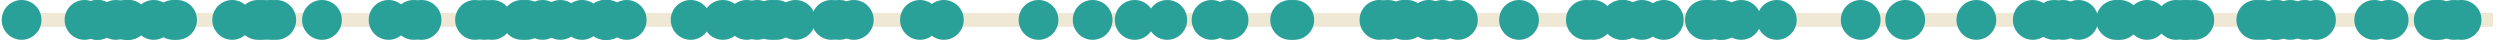 <?xml version='1.0' encoding='UTF-8'?>
<!-- This file was generated by dvisvgm 3.2.2 -->
<svg version='1.1' xmlns='http://www.w3.org/2000/svg' xmlns:xlink='http://www.w3.org/1999/xlink' width='285.063pt' height='4.539pt' viewBox='-62.039 -62.039 285.063 4.539'>
<g id='page1'>
<path d='M-61.242-59.77H222.227' stroke='#eee8d5' fill='none' stroke-width='1.594'/>
<path d='M134.633-59.77C134.633-61.023 133.617-62.039 132.364-62.039C131.11-62.039 130.098-61.023 130.098-59.77C130.098-58.516 131.11-57.5 132.364-57.5C133.617-57.5 134.633-58.516 134.633-59.77Z' fill='#2aa198'/>
<path d='M87.344-59.77C87.344-61.023 86.328-62.039 85.075-62.039C83.821-62.039 82.805-61.023 82.805-59.77C82.805-58.516 83.821-57.5 85.075-57.5C86.328-57.5 87.344-58.516 87.344-59.77Z' fill='#2aa198'/>
<path d='M45.125-59.77C45.125-61.023 44.11-62.039 42.86-62.039C41.606-62.039 40.59-61.023 40.59-59.77C40.59-58.516 41.606-57.5 42.86-57.5C44.11-57.5 45.125-58.516 45.125-59.77Z' fill='#2aa198'/>
<path d='M-3.656-59.77C-3.656-61.023-4.672-62.039-5.922-62.039C-7.176-62.039-8.191-61.023-8.191-59.77C-8.191-58.516-7.176-57.5-5.922-57.5C-4.672-57.5-3.656-58.516-3.656-59.77Z' fill='#2aa198'/>
<path d='M-33.297-59.77C-33.297-61.023-34.312-62.039-35.566-62.039C-36.816-62.039-37.832-61.023-37.832-59.77C-37.832-58.516-36.816-57.5-35.566-57.5C-34.312-57.5-33.297-58.516-33.297-59.77Z' fill='#2aa198'/>
<path d='M152.395-59.77C152.395-61.023 151.379-62.039 150.129-62.039C148.875-62.039 147.86-61.023 147.86-59.77C147.86-58.516 148.875-57.5 150.129-57.5C151.379-57.5 152.395-58.516 152.395-59.77Z' fill='#2aa198'/>
<path d='M188.352-59.77C188.352-61.023 187.336-62.039 186.086-62.039C184.832-62.039 183.817-61.023 183.817-59.77C183.817-58.516 184.832-57.5 186.086-57.5C187.336-57.5 188.352-58.516 188.352-59.77Z' fill='#2aa198'/>
<path d='M103.137-59.77C103.137-61.023 102.125-62.039 100.871-62.039S98.602-61.023 98.602-59.77C98.602-58.516 99.617-57.5 100.871-57.5S103.137-58.516 103.137-59.77Z' fill='#2aa198'/>
<path d='M175.446-59.77C175.446-61.023 174.43-62.039 173.18-62.039C171.926-62.039 170.91-61.023 170.91-59.77C170.91-58.516 171.926-57.5 173.18-57.5C174.43-57.5 175.446-58.516 175.446-59.77Z' fill='#2aa198'/>
<path d='M47.852-59.77C47.852-61.023 46.836-62.039 45.582-62.039C44.332-62.039 43.317-61.023 43.317-59.77C43.317-58.516 44.332-57.5 45.582-57.5C46.836-57.5 47.852-58.516 47.852-59.77Z' fill='#2aa198'/>
<path d='M-39.582-59.77C-39.582-61.023-40.598-62.039-41.852-62.039C-43.102-62.039-44.117-61.023-44.117-59.77C-44.117-58.516-43.102-57.5-41.852-57.5C-40.598-57.5-39.582-58.516-39.582-59.77Z' fill='#2aa198'/>
<path d='M204.309-59.77C204.309-61.023 203.293-62.039 202.043-62.039C200.789-62.039 199.774-61.023 199.774-59.77C199.774-58.516 200.789-57.5 202.043-57.5C203.293-57.5 204.309-58.516 204.309-59.77Z' fill='#2aa198'/>
<path d='M100.672-59.77C100.672-61.023 99.657-62.039 98.407-62.039C97.153-62.039 96.137-61.023 96.137-59.77C96.137-58.516 97.153-57.5 98.407-57.5C99.657-57.5 100.672-58.516 100.672-59.77Z' fill='#2aa198'/>
<path d='M121.883-59.77C121.883-61.023 120.871-62.039 119.617-62.039C118.364-62.039 117.348-61.023 117.348-59.77C117.348-58.516 118.364-57.5 119.617-57.5C120.871-57.5 121.883-58.516 121.883-59.77Z' fill='#2aa198'/>
<path d='M97.52-59.77C97.52-61.023 96.504-62.039 95.25-62.039C94-62.039 92.985-61.023 92.985-59.77C92.985-58.516 94-57.5 95.25-57.5C96.504-57.5 97.52-58.516 97.52-59.77Z' fill='#2aa198'/>
<path d='M78.379-59.77C78.379-61.023 77.364-62.039 76.114-62.039C74.86-62.039 73.844-61.023 73.844-59.77C73.844-58.516 74.86-57.5 76.114-57.5C77.364-57.5 78.379-58.516 78.379-59.77Z' fill='#2aa198'/>
<path d='M203.024-59.77C203.024-61.023 202.008-62.039 200.758-62.039C199.504-62.039 198.489-61.023 198.489-59.77C198.489-58.516 199.504-57.5 200.758-57.5C202.008-57.5 203.024-58.516 203.024-59.77Z' fill='#2aa198'/>
<path d='M-48.59-59.77C-48.59-61.023-49.605-62.039-50.859-62.039C-52.113-62.039-53.129-61.023-53.129-59.77C-53.129-58.516-52.113-57.5-50.859-57.5C-49.605-57.5-48.59-58.516-48.59-59.77Z' fill='#2aa198'/>
<path d='M157.469-59.77C157.469-61.023 156.453-62.039 155.203-62.039C153.95-62.039 152.934-61.023 152.934-59.77C152.934-58.516 153.95-57.5 155.203-57.5C156.453-57.5 157.469-58.516 157.469-59.77Z' fill='#2aa198'/>
<path d='M113.434-59.77C113.434-61.023 112.418-62.039 111.164-62.039C109.914-62.039 108.899-61.023 108.899-59.77C108.899-58.516 109.914-57.5 111.164-57.5C112.418-57.5 113.434-58.516 113.434-59.77Z' fill='#2aa198'/>
<path d='M-46.559-59.77C-46.559-61.023-47.574-62.039-48.828-62.039C-50.078-62.039-51.094-61.023-51.094-59.77C-51.094-58.516-50.078-57.5-48.828-57.5C-47.574-57.5-46.559-58.516-46.559-59.77Z' fill='#2aa198'/>
<path d='M220.91-59.77C220.91-61.023 219.895-62.039 218.641-62.039C217.391-62.039 216.375-61.023 216.375-59.77C216.375-58.516 217.391-57.5 218.641-57.5C219.895-57.5 220.91-58.516 220.91-59.77Z' fill='#2aa198'/>
<path d='M58.645-59.77C58.645-61.023 57.629-62.039 56.375-62.039S54.11-61.023 54.11-59.77C54.11-58.516 55.121-57.5 56.375-57.5S58.645-58.516 58.645-59.77Z' fill='#2aa198'/>
<path d='M-45.129-59.77C-45.129-61.023-46.141-62.039-47.395-62.039S-49.664-61.023-49.664-59.77C-49.664-58.516-48.648-57.5-47.395-57.5S-45.129-58.516-45.129-59.77Z' fill='#2aa198'/>
<path d='M106.469-59.77C106.469-61.023 105.453-62.039 104.2-62.039C102.95-62.039 101.934-61.023 101.934-59.77C101.934-58.516 102.95-57.5 104.2-57.5C105.453-57.5 106.469-58.516 106.469-59.77Z' fill='#2aa198'/>
<path d='M189.543-59.77C189.543-61.023 188.528-62.039 187.274-62.039C186.024-62.039 185.008-61.023 185.008-59.77C185.008-58.516 186.024-57.5 187.274-57.5C188.528-57.5 189.543-58.516 189.543-59.77Z' fill='#2aa198'/>
<path d='M142.832-59.77C142.832-61.023 141.817-62.039 140.567-62.039C139.313-62.039 138.297-61.023 138.297-59.77C138.297-58.516 139.313-57.5 140.567-57.5C141.817-57.5 142.832-58.516 142.832-59.77Z' fill='#2aa198'/>
<path d='M129.942-59.77C129.942-61.023 128.926-62.039 127.676-62.039C126.422-62.039 125.407-61.023 125.407-59.77C125.407-58.516 126.422-57.5 127.676-57.5C128.926-57.5 129.942-58.516 129.942-59.77Z' fill='#2aa198'/>
<path d='M37.582-59.77C37.582-61.023 36.566-62.039 35.316-62.039C34.062-62.039 33.047-61.023 33.047-59.77C33.047-58.516 34.062-57.5 35.316-57.5C36.566-57.5 37.582-58.516 37.582-59.77Z' fill='#2aa198'/>
<path d='M-48.711-59.77C-48.711-61.023-49.727-62.039-50.98-62.039C-52.234-62.039-53.25-61.023-53.25-59.77C-53.25-58.516-52.234-57.5-50.98-57.5C-49.727-57.5-48.711-58.516-48.711-59.77Z' fill='#2aa198'/>
<path d='M189.285-59.77C189.285-61.023 188.274-62.039 187.02-62.039S184.75-61.023 184.75-59.77C184.75-58.516 185.766-57.5 187.02-57.5S189.285-58.516 189.285-59.77Z' fill='#2aa198'/>
<path d='M-4.586-59.77C-4.586-61.023-5.602-62.039-6.852-62.039C-8.105-62.039-9.121-61.023-9.121-59.77C-9.121-58.516-8.105-57.5-6.852-57.5C-5.602-57.5-4.586-58.516-4.586-59.77Z' fill='#2aa198'/>
<path d='M28.773-59.77C28.773-61.023 27.758-62.039 26.504-62.039S24.238-61.023 24.238-59.77C24.238-58.516 25.25-57.5 26.504-57.5S28.773-58.516 28.773-59.77Z' fill='#2aa198'/>
<path d='M199.84-59.77C199.84-61.023 198.825-62.039 197.575-62.039C196.321-62.039 195.305-61.023 195.305-59.77C195.305-58.516 196.321-57.5 197.575-57.5C198.825-57.5 199.84-58.516 199.84-59.77Z' fill='#2aa198'/>
<path d='M-45.484-59.77C-45.484-61.023-46.5-62.039-47.754-62.039S-50.023-61.023-50.023-59.77C-50.023-58.516-49.008-57.5-47.754-57.5S-45.484-58.516-45.484-59.77Z' fill='#2aa198'/>
<path d='M127.457-59.77C127.457-61.023 126.442-62.039 125.188-62.039S122.922-61.023 122.922-59.77C122.922-58.516 123.934-57.5 125.188-57.5S127.457-58.516 127.457-59.77Z' fill='#2aa198'/>
<path d='M-5.606-59.77C-5.606-61.023-6.621-62.039-7.875-62.039C-9.125-62.039-10.141-61.023-10.141-59.77C-10.141-58.516-9.125-57.5-7.875-57.5C-6.621-57.5-5.606-58.516-5.606-59.77Z' fill='#2aa198'/>
<path d='M135.133-59.77C135.133-61.023 134.117-62.039 132.867-62.039C131.614-62.039 130.598-61.023 130.598-59.77C130.598-58.516 131.614-57.5 132.867-57.5C134.117-57.5 135.133-58.516 135.133-59.77Z' fill='#2aa198'/>
<path d='M-.27-59.77C-.27-61.023-1.285-62.039-2.535-62.039C-3.789-62.039-4.805-61.023-4.805-59.77C-4.805-58.516-3.789-57.5-2.535-57.5C-1.285-57.5-.27-58.516-.27-59.77Z' fill='#2aa198'/>
<path d='M69.61-59.77C69.61-61.023 68.594-62.039 67.34-62.039S65.075-61.023 65.075-59.77C65.075-58.516 66.086-57.5 67.34-57.5S69.61-58.516 69.61-59.77Z' fill='#2aa198'/>
<path d='M181.512-59.77C181.512-61.023 180.496-62.039 179.242-62.039C177.989-62.039 176.973-61.023 176.973-59.77C176.973-58.516 177.989-57.5 179.242-57.5C180.496-57.5 181.512-58.516 181.512-59.77Z' fill='#2aa198'/>
<path d='M18.98-59.77C18.98-61.023 17.965-62.039 16.711-62.039C15.461-62.039 14.445-61.023 14.445-59.77C14.445-58.516 15.461-57.5 16.711-57.5C17.965-57.5 18.98-58.516 18.98-59.77Z' fill='#2aa198'/>
<path d='M136.621-59.77C136.621-61.023 135.606-62.039 134.352-62.039C133.102-62.039 132.086-61.023 132.086-59.77C132.086-58.516 133.102-57.5 134.352-57.5C135.606-57.5 136.621-58.516 136.621-59.77Z' fill='#2aa198'/>
<path d='M220.02-59.77C220.02-61.023 219.004-62.039 217.75-62.039C216.5-62.039 215.485-61.023 215.485-59.77C215.485-58.516 216.5-57.5 217.75-57.5C219.004-57.5 220.02-58.516 220.02-59.77Z' fill='#2aa198'/>
<path d='M210.946-59.77C210.946-61.023 209.93-62.039 208.676-62.039C207.426-62.039 206.41-61.023 206.41-59.77C206.41-58.516 207.426-57.5 208.676-57.5C209.93-57.5 210.946-58.516 210.946-59.77Z' fill='#2aa198'/>
<path d='M198.215-59.77C198.215-61.023 197.2-62.039 195.946-62.039C194.696-62.039 193.68-61.023 193.68-59.77C193.68-58.516 194.696-57.5 195.946-57.5C197.2-57.5 198.215-58.516 198.215-59.77Z' fill='#2aa198'/>
<path d='M35.938-59.77C35.938-61.023 34.926-62.039 33.672-62.039S31.402-61.023 31.402-59.77C31.402-58.516 32.418-57.5 33.672-57.5S35.938-58.516 35.938-59.77Z' fill='#2aa198'/>
<path d='M73.325-59.77C73.325-61.023 72.309-62.039 71.055-62.039C69.805-62.039 68.789-61.023 68.789-59.77C68.789-58.516 69.805-57.5 71.055-57.5C72.309-57.5 73.325-58.516 73.325-59.77Z' fill='#2aa198'/>
<path d='M9.324-59.77C9.324-61.023 8.309-62.039 7.059-62.039C5.805-62.039 4.789-61.023 4.789-59.77C4.789-58.516 5.805-57.5 7.059-57.5C8.309-57.5 9.324-58.516 9.324-59.77Z' fill='#2aa198'/>
<path d='M6.59-59.77C6.59-61.023 5.578-62.039 4.324-62.039S2.055-61.023 2.055-59.77C2.055-58.516 3.07-57.5 4.324-57.5S6.59-58.516 6.59-59.77Z' fill='#2aa198'/>
<path d='M125.149-59.77C125.149-61.023 124.137-62.039 122.883-62.039S120.614-61.023 120.614-59.77C120.614-58.516 121.629-57.5 122.883-57.5S125.149-58.516 125.149-59.77Z' fill='#2aa198'/>
<path d='M35.031-59.77C35.031-61.023 34.016-62.039 32.762-62.039C31.512-62.039 30.496-61.023 30.496-59.77C30.496-58.516 31.512-57.5 32.762-57.5C34.016-57.5 35.031-58.516 35.031-59.77Z' fill='#2aa198'/>
<path d='M177.215-59.77C177.215-61.023 176.2-62.039 174.946-62.039C173.696-62.039 172.68-61.023 172.68-59.77C172.68-58.516 173.696-57.5 174.946-57.5C176.2-57.5 177.215-58.516 177.215-59.77Z' fill='#2aa198'/>
<path d='M.277-59.77C.277-61.023-.738-62.039-1.992-62.039C-3.242-62.039-4.258-61.023-4.258-59.77C-4.258-58.516-3.242-57.5-1.992-57.5C-.738-57.5 .277-58.516 .277-59.77Z' fill='#2aa198'/>
<path d='M98.492-59.77C98.492-61.023 97.477-62.039 96.227-62.039C94.973-62.039 93.957-61.023 93.957-59.77C93.957-58.516 94.973-57.5 96.227-57.5C97.477-57.5 98.492-58.516 98.492-59.77Z' fill='#2aa198'/>
<path d='M25.363-59.77C25.363-61.023 24.348-62.039 23.098-62.039C21.844-62.039 20.828-61.023 20.828-59.77C20.828-58.516 21.844-57.5 23.098-57.5C24.348-57.5 25.363-58.516 25.363-59.77Z' fill='#2aa198'/>
<path d='M201.379-59.77C201.379-61.023 200.367-62.039 199.114-62.039C197.86-62.039 196.844-61.023 196.844-59.77C196.844-58.516 197.86-57.5 199.114-57.5C200.367-57.5 201.379-58.516 201.379-59.77Z' fill='#2aa198'/>
<path d='M28.109-59.77C28.109-61.023 27.094-62.039 25.844-62.039C24.59-62.039 23.574-61.023 23.574-59.77C23.574-58.516 24.59-57.5 25.844-57.5C27.094-57.5 28.109-58.516 28.109-59.77Z' fill='#2aa198'/>
<path d='M-57.309-59.77C-57.309-61.023-58.324-62.039-59.574-62.039C-60.828-62.039-61.844-61.023-61.844-59.77C-61.844-58.516-60.828-57.5-59.574-57.5C-58.324-57.5-57.309-58.516-57.309-59.77Z' fill='#2aa198'/>
<path d='M-11.703-59.77C-11.703-61.023-12.719-62.039-13.973-62.039S-16.242-61.023-16.242-59.77C-16.242-58.516-15.227-57.5-13.973-57.5S-11.703-58.516-11.703-59.77Z' fill='#2aa198'/>
<path d='M-40.016-59.77C-40.016-61.023-41.031-62.039-42.281-62.039C-43.535-62.039-44.551-61.023-44.551-59.77C-44.551-58.516-43.535-57.5-42.281-57.5C-41.031-57.5-40.016-58.516-40.016-59.77Z' fill='#2aa198'/>
<path d='M87.809-59.77C87.809-61.023 86.793-62.039 85.543-62.039C84.289-62.039 83.274-61.023 83.274-59.77C83.274-58.516 84.289-57.5 85.543-57.5C86.793-57.5 87.809-58.516 87.809-59.77Z' fill='#2aa198'/>
<path d='M9.516-59.77C9.516-61.023 8.5-62.039 7.246-62.039C5.996-62.039 4.981-61.023 4.981-59.77C4.981-58.516 5.996-57.5 7.246-57.5C8.5-57.5 9.516-58.516 9.516-59.77Z' fill='#2aa198'/>
<path d='M22.656-59.77C22.656-61.023 21.641-62.039 20.387-62.039C19.137-62.039 18.121-61.023 18.121-59.77C18.121-58.516 19.137-57.5 20.387-57.5C21.641-57.5 22.656-58.516 22.656-59.77Z' fill='#2aa198'/>
<path d='M217.996-59.77C217.996-61.023 216.981-62.039 215.727-62.039S213.457-61.023 213.457-59.77C213.457-58.516 214.473-57.5 215.727-57.5S217.996-58.516 217.996-59.77Z' fill='#2aa198'/>
<path d='M-30.367-59.77C-30.367-61.023-31.383-62.039-32.637-62.039S-34.906-61.023-34.906-59.77C-34.906-58.516-33.891-57.5-32.637-57.5S-30.367-58.516-30.367-59.77Z' fill='#2aa198'/>
<path d='M11.688-59.77C11.688-61.023 10.672-62.039 9.418-62.039C8.168-62.039 7.152-61.023 7.152-59.77C7.152-58.516 8.168-57.5 9.418-57.5C10.672-57.5 11.688-58.516 11.688-59.77Z' fill='#2aa198'/>
<path d='M174.442-59.77C174.442-61.023 173.426-62.039 172.176-62.039C170.922-62.039 169.907-61.023 169.907-59.77C169.907-58.516 170.922-57.5 172.176-57.5C173.426-57.5 174.442-58.516 174.442-59.77Z' fill='#2aa198'/>
<path d='M212.594-59.77C212.594-61.023 211.578-62.039 210.325-62.039C209.071-62.039 208.055-61.023 208.055-59.77C208.055-58.516 209.071-57.5 210.325-57.5C211.578-57.5 212.594-58.516 212.594-59.77Z' fill='#2aa198'/>
<path d='M136.313-59.77C136.313-61.023 135.297-62.039 134.047-62.039C132.793-62.039 131.778-61.023 131.778-59.77C131.778-58.516 132.793-57.5 134.047-57.5C135.297-57.5 136.313-58.516 136.313-59.77Z' fill='#2aa198'/>
<path d='M104.707-59.77C104.707-61.023 103.692-62.039 102.442-62.039C101.188-62.039 100.172-61.023 100.172-59.77C100.172-58.516 101.188-57.5 102.442-57.5C103.692-57.5 104.707-58.516 104.707-59.77Z' fill='#2aa198'/>
<path d='M121.055-59.77C121.055-61.023 120.039-62.039 118.785-62.039C117.535-62.039 116.52-61.023 116.52-59.77C116.52-58.516 117.535-57.5 118.785-57.5C120.039-57.5 121.055-58.516 121.055-59.77Z' fill='#2aa198'/>
<path d='M190.434-59.77C190.434-61.023 189.418-62.039 188.164-62.039C186.914-62.039 185.899-61.023 185.899-59.77C185.899-58.516 186.914-57.5 188.164-57.5C189.418-57.5 190.434-58.516 190.434-59.77Z' fill='#2aa198'/>
<path d='M9.191-59.77C9.191-61.023 8.176-62.039 6.922-62.039C5.672-62.039 4.656-61.023 4.656-59.77C4.656-58.516 5.672-57.5 6.922-57.5C8.176-57.5 9.191-58.516 9.191-59.77Z' fill='#2aa198'/>
<path d='M30.934-59.77C30.934-61.023 29.918-62.039 28.668-62.039C27.414-62.039 26.398-61.023 26.398-59.77C26.398-58.516 27.414-57.5 28.668-57.5C29.918-57.5 30.934-58.516 30.934-59.77Z' fill='#2aa198'/>
<path d='M26.555-59.77C26.555-61.023 25.539-62.039 24.285-62.039C23.031-62.039 22.02-61.023 22.02-59.77C22.02-58.516 23.031-57.5 24.285-57.5C25.539-57.5 26.555-58.516 26.555-59.77Z' fill='#2aa198'/>
<path d='M-28.938-59.77C-28.938-61.023-29.953-62.039-31.203-62.039C-32.457-62.039-33.473-61.023-33.473-59.77C-33.473-58.516-32.457-57.5-31.203-57.5C-29.953-57.5-28.938-58.516-28.938-59.77Z' fill='#2aa198'/>
<path d='M2.086-59.77C2.086-61.023 1.07-62.039-.184-62.039S-2.449-61.023-2.449-59.77C-2.449-58.516-1.438-57.5-.184-57.5S2.086-58.516 2.086-59.77Z' fill='#2aa198'/>
<path d='M199.621-59.77C199.621-61.023 198.606-62.039 197.352-62.039C196.102-62.039 195.086-61.023 195.086-59.77C195.086-58.516 196.102-57.5 197.352-57.5C198.606-57.5 199.621-58.516 199.621-59.77Z' fill='#2aa198'/>
<path d='M-50.137-59.77C-50.137-61.023-51.152-62.039-52.402-62.039C-53.656-62.039-54.672-61.023-54.672-59.77C-54.672-58.516-53.656-57.5-52.402-57.5C-51.152-57.5-50.137-58.516-50.137-59.77Z' fill='#2aa198'/>
<path d='M185.043-59.77C185.043-61.023 184.028-62.039 182.778-62.039C181.524-62.039 180.508-61.023 180.508-59.77C180.508-58.516 181.524-57.5 182.778-57.5C184.028-57.5 185.043-58.516 185.043-59.77Z' fill='#2aa198'/>
<path d='M4.125-59.77C4.125-61.023 3.109-62.039 1.859-62.039C.606-62.039-.41-61.023-.41-59.77C-.41-58.516 .606-57.5 1.859-57.5C3.109-57.5 4.125-58.516 4.125-59.77Z' fill='#2aa198'/>
<path d='M-23.059-59.77C-23.059-61.023-24.074-62.039-25.328-62.039C-26.578-62.039-27.594-61.023-27.594-59.77C-27.594-58.516-26.578-57.5-25.328-57.5C-24.074-57.5-23.059-58.516-23.059-59.77Z' fill='#2aa198'/>
<path d='M-45.137-59.77C-45.137-61.023-46.152-62.039-47.402-62.039C-48.656-62.039-49.672-61.023-49.672-59.77C-49.672-58.516-48.656-57.5-47.402-57.5C-46.152-57.5-45.137-58.516-45.137-59.77Z' fill='#2aa198'/>
<path d='M-12.609-59.77C-12.609-61.023-13.625-62.039-14.875-62.039C-16.129-62.039-17.145-61.023-17.145-59.77C-17.145-58.516-16.129-57.5-14.875-57.5C-13.625-57.5-12.609-58.516-12.609-59.77Z' fill='#2aa198'/>
<path d='M165.582-59.77C165.582-61.023 164.571-62.039 163.317-62.039S161.047-61.023 161.047-59.77C161.047-58.516 162.063-57.5 163.317-57.5S165.582-58.516 165.582-59.77Z' fill='#2aa198'/>
<path d='M-42.25-59.77C-42.25-61.023-43.266-62.039-44.52-62.039C-45.77-62.039-46.785-61.023-46.785-59.77C-46.785-58.516-45.77-57.5-44.52-57.5C-43.266-57.5-42.25-58.516-42.25-59.77Z' fill='#2aa198'/>
<path d='M64.817-59.77C64.817-61.023 63.801-62.039 62.547-62.039C61.297-62.039 60.282-61.023 60.282-59.77C60.282-58.516 61.297-57.5 62.547-57.5C63.801-57.5 64.817-58.516 64.817-59.77Z' fill='#2aa198'/>
<path d='M197.504-59.77C197.504-61.023 196.489-62.039 195.239-62.039C193.985-62.039 192.969-61.023 192.969-59.77C192.969-58.516 193.985-57.5 195.239-57.5C196.489-57.5 197.504-58.516 197.504-59.77Z' fill='#2aa198'/>
<path d='M-15.465-59.77C-15.465-61.023-16.48-62.039-17.73-62.039C-18.984-62.039-20-61.023-20-59.77C-20-58.516-18.984-57.5-17.73-57.5C-16.48-57.5-15.465-58.516-15.465-59.77Z' fill='#2aa198'/>
<path d='M218.383-59.77C218.383-61.023 217.367-62.039 216.117-62.039C214.864-62.039 213.848-61.023 213.848-59.77C213.848-58.516 214.864-57.5 216.117-57.5C217.367-57.5 218.383-58.516 218.383-59.77Z' fill='#2aa198'/>
<path d='M138.77-59.77C138.77-61.023 137.754-62.039 136.504-62.039C135.25-62.039 134.235-61.023 134.235-59.77C134.235-58.516 135.25-57.5 136.504-57.5C137.754-57.5 138.77-58.516 138.77-59.77Z' fill='#2aa198'/>
<path d='M-28.27-59.77C-28.27-61.023-29.285-62.039-30.539-62.039S-32.805-61.023-32.805-59.77C-32.805-58.516-31.793-57.5-30.539-57.5S-28.27-58.516-28.27-59.77Z' fill='#2aa198'/>
<path d='M-29.812-59.77C-29.812-61.023-30.824-62.039-32.078-62.039S-34.348-61.023-34.348-59.77C-34.348-58.516-33.332-57.5-32.078-57.5S-29.812-58.516-29.812-59.77Z' fill='#2aa198'/>
<path d='M100.27-59.77C100.27-61.023 99.254-62.039 98.004-62.039C96.75-62.039 95.735-61.023 95.735-59.77C95.735-58.516 96.75-57.5 98.004-57.5C99.254-57.5 100.27-58.516 100.27-59.77Z' fill='#2aa198'/>
<path d='M172.016-59.77C172.016-61.023 171-62.039 169.746-62.039C168.496-62.039 167.481-61.023 167.481-59.77C167.481-58.516 168.496-57.5 169.746-57.5C171-57.5 172.016-58.516 172.016-59.77Z' fill='#2aa198'/>
<path d='M217.739-59.77C217.739-61.023 216.723-62.039 215.473-62.039C214.219-62.039 213.203-61.023 213.203-59.77C213.203-58.516 214.219-57.5 215.473-57.5C216.723-57.5 217.739-58.516 217.739-59.77Z' fill='#2aa198'/>
<path d='M80.313-59.77C80.313-61.023 79.297-62.039 78.047-62.039C76.793-62.039 75.778-61.023 75.778-59.77C75.778-58.516 76.793-57.5 78.047-57.5C79.297-57.5 80.313-58.516 80.313-59.77Z' fill='#2aa198'/>
<path d='M125.364-59.77C125.364-61.023 124.348-62.039 123.094-62.039C121.844-62.039 120.828-61.023 120.828-59.77C120.828-58.516 121.844-57.5 123.094-57.5C124.348-57.5 125.364-58.516 125.364-59.77Z' fill='#2aa198'/>
<path d='M181.95-59.77C181.95-61.023 180.938-62.039 179.684-62.039S177.414-61.023 177.414-59.77C177.414-58.516 178.43-57.5 179.684-57.5S181.95-58.516 181.95-59.77Z' fill='#2aa198'/>
</g>
</svg>